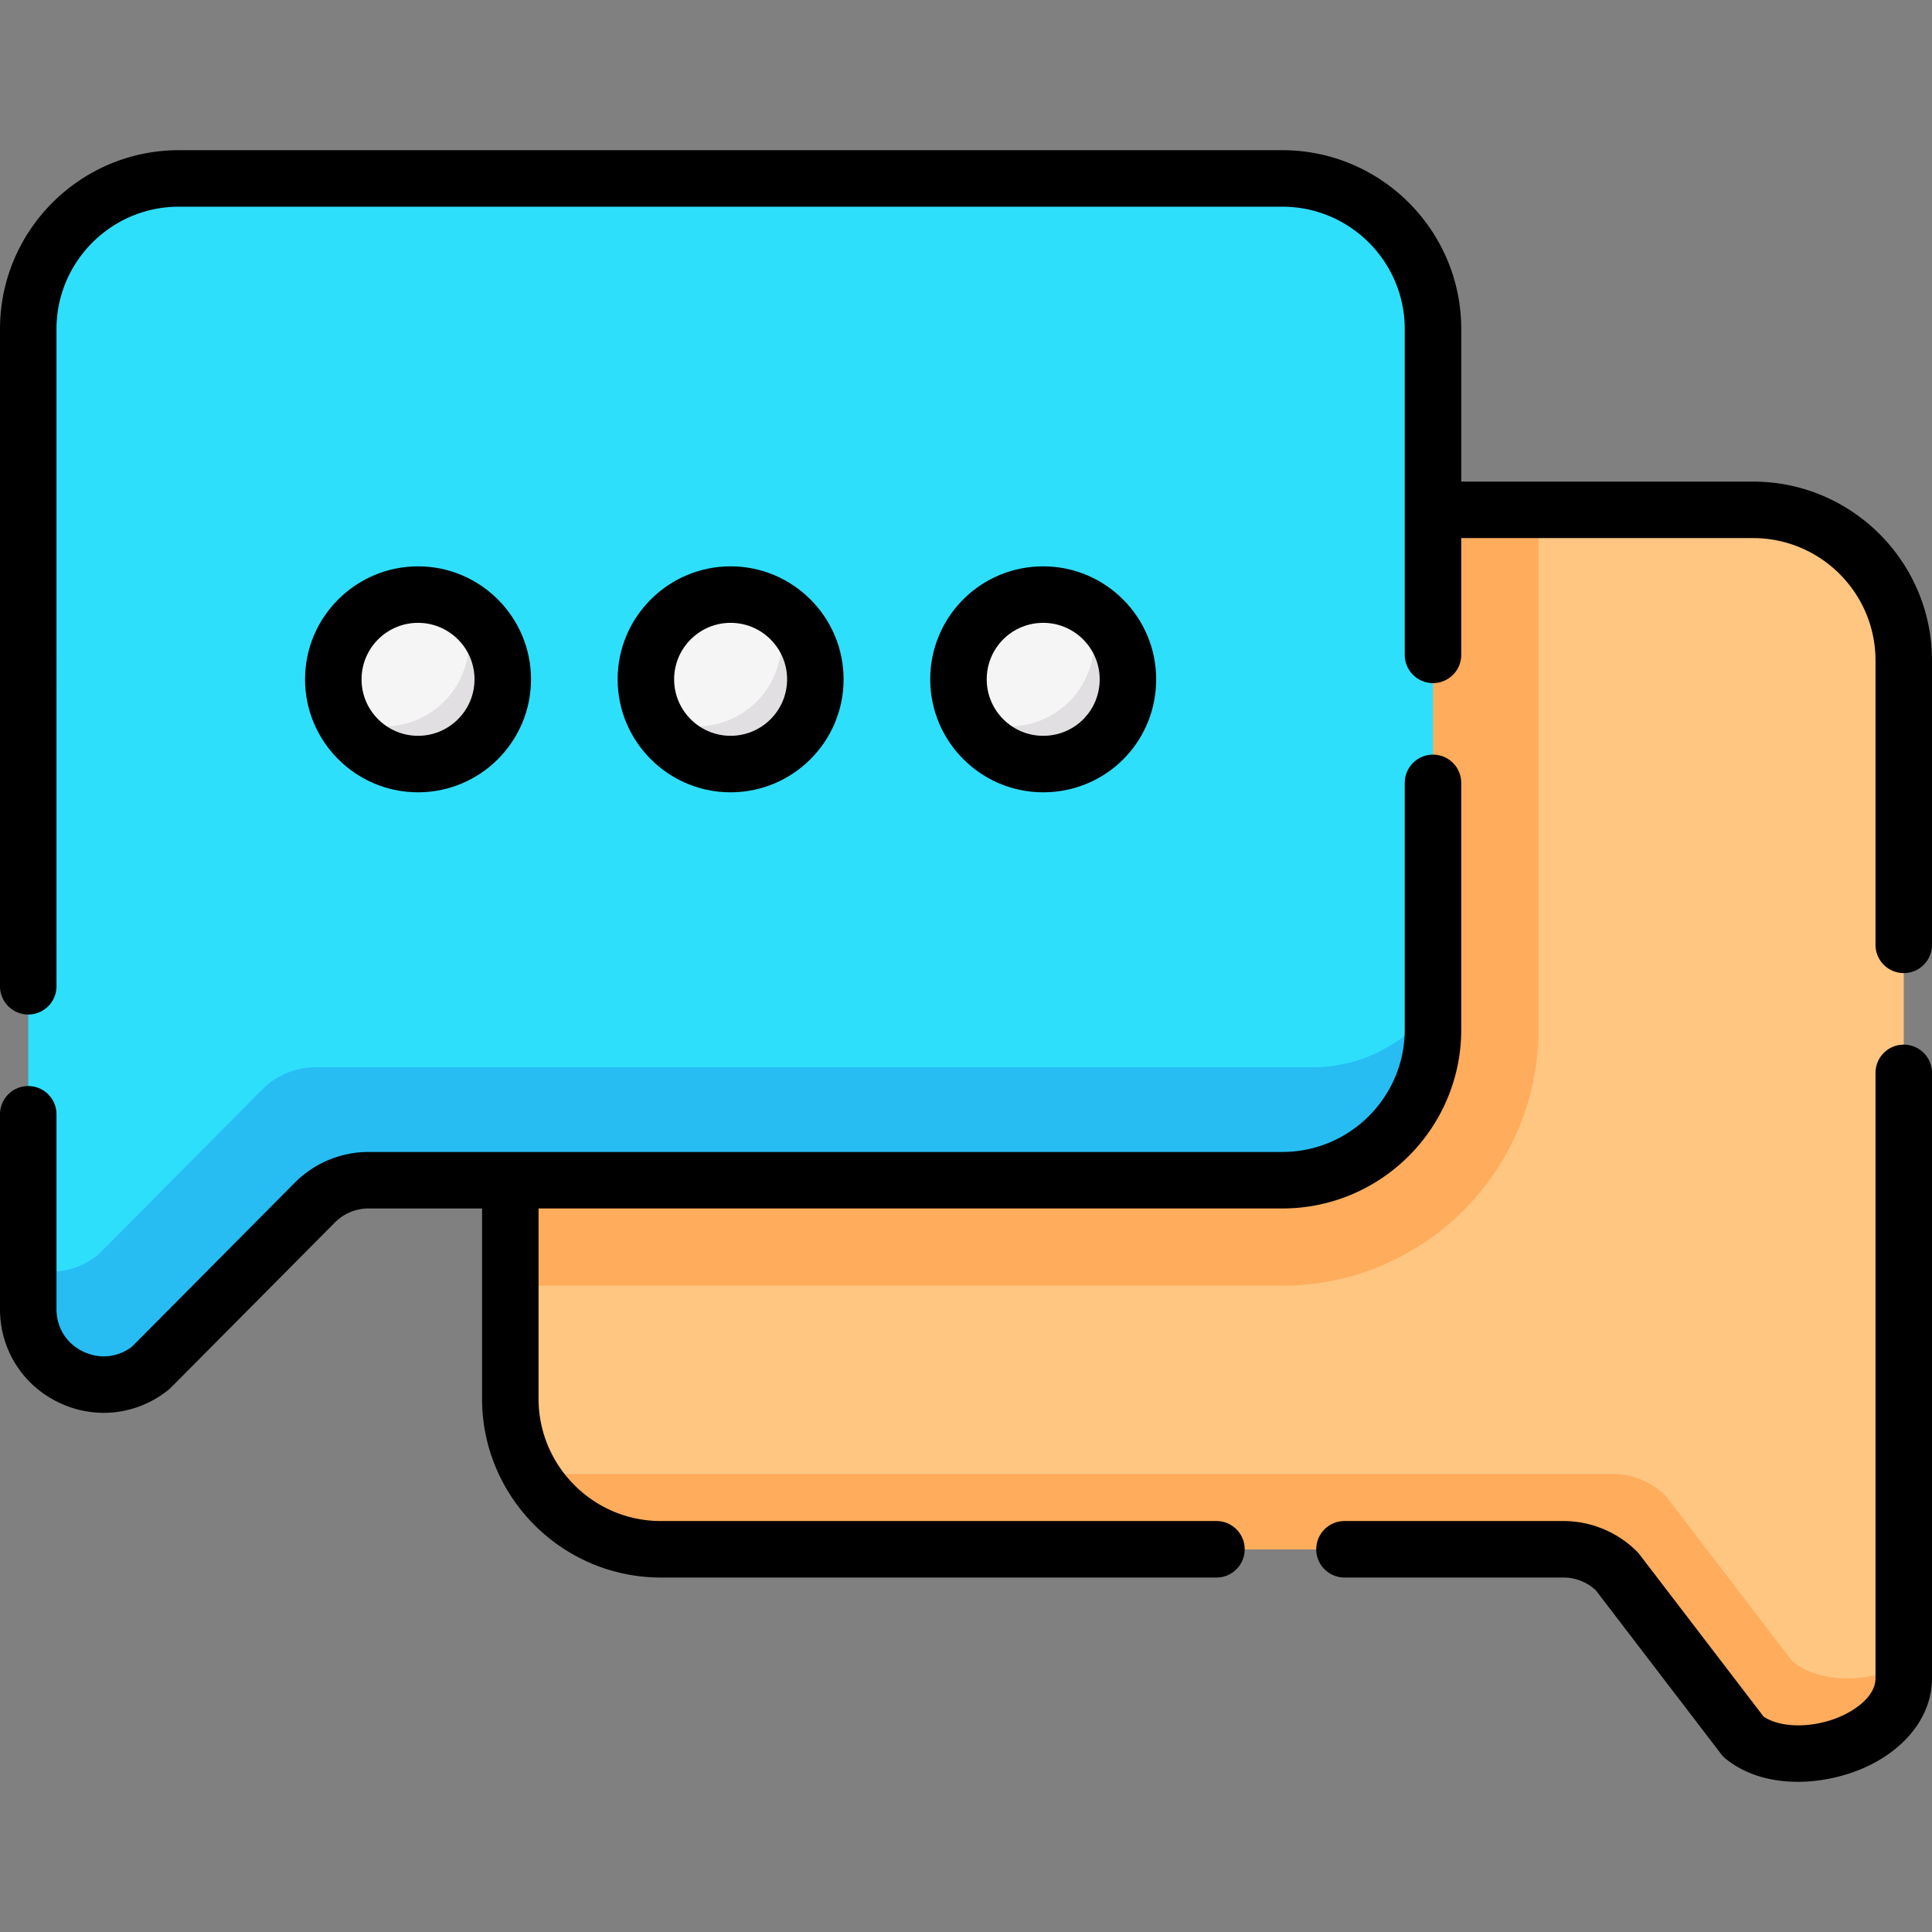<svg xmlns="http://www.w3.org/2000/svg" width="512" height="512" viewBox="0 0 513 513"><rect x="0" y="0" width="513" height="513" fill="#808080" stroke="none"/><path fill="#ffc682" d="M505.5 175.38v270.23c0 16.8-29.45 26.11-42.54 15.58l-33.59-43.9a20.03 20.03 0 0 0-14.2-5.91H175.5c-22.09 0-40-17.91-40-40v-196c0-22.09 17.91-40 40-40h290c22.09 0 40 17.91 40 40"/><path fill="#ffac5c" d="M505.5 442.29v3.32c0 16.8-29.45 26.11-42.54 15.58l-33.59-43.9a20.03 20.03 0 0 0-14.2-5.91H175.5c-14.8 0-27.73-8.04-34.65-20h287.32c5.33 0 10.44 2.13 14.2 5.91l33.59 43.9c7.38 5.94 19.97 5.57 29.54 1.1M408.5 135.38v138c0 37.5-30.5 68-68 68h-205v-166c0-22.09 17.91-40 40-40z"/><path fill="#2edffc" d="M7.5 261.88V87.38c0-22.091 17.909-40 40-40h293c22.091 0 40 17.909 40 40v186c0 22.091-17.909 40-40 40H97.826a20 20 0 0 0-14.192 5.908L40.04 363.19C26.95 373.72 7.5 364.41 7.5 347.61v-51.73z"/><path fill="#27bdf3" d="M380.5 267.38v6c0 22.09-17.91 40-40 40H97.83c-5.33 0-10.44 2.13-14.2 5.91l-43.59 43.9C26.95 373.72 7.5 364.41 7.5 347.61v-10.92c5.97 1.9 12.86 1.07 18.54-3.5l43.59-43.9c3.76-3.78 8.87-5.91 14.2-5.91H348.5c13.08 0 24.7-6.28 32-16"/><g fill="#f5f5f5"><circle cx="194" cy="180.38" r="22.5"/><path d="M254.5 180.38c0-12.069 9.502-21.918 21.433-22.475q.53-.024 1.067-.025c12.426 0 22.5 10.074 22.5 22.5q0 1.085-.101 2.143C298.32 193.944 288.703 202.88 277 202.88c-12.426 0-22.5-10.074-22.5-22.5"/><circle cx="111" cy="180.38" r="22.5"/></g><path fill="#e1dfe1" d="M216.5 180.38c0 12.43-10.07 22.5-22.5 22.5-9.09 0-16.92-5.38-20.46-13.14 3.35 2 7.27 3.14 11.46 3.14 12.43 0 22.5-10.07 22.5-22.5 0-3.34-.73-6.51-2.04-9.36 6.61 3.91 11.04 11.12 11.04 19.36M299.5 180.38c0 .72-.03 1.44-.1 2.14-1.08 11.42-10.7 20.36-22.4 20.36-9.09 0-16.92-5.38-20.46-13.14 3.35 2 7.27 3.14 11.46 3.14 11.7 0 21.32-8.94 22.4-20.36.07-.7.1-1.42.1-2.14 0-3.34-.73-6.51-2.04-9.36 6.61 3.91 11.04 11.12 11.04 19.36M133.5 180.38c0 12.43-10.07 22.5-22.5 22.5-9.09 0-16.92-5.38-20.46-13.14 3.35 2 7.27 3.14 11.46 3.14 12.43 0 22.5-10.07 22.5-22.5 0-3.34-.73-6.51-2.04-9.36 6.61 3.91 11.04 11.12 11.04 19.36"/><path d="M340.5 320.88c26.191 0 47.5-21.309 47.5-47.5v-65.5c0-4.142-3.357-7.5-7.5-7.5s-7.5 3.358-7.5 7.5v65.5c0 17.92-14.579 32.5-32.5 32.5H97.825c-7.274 0-14.387 2.961-19.514 8.123l-43.267 43.573c-3.8 2.89-8.612 3.384-12.947 1.307C17.653 356.754 15 352.54 15 347.61v-51.73c0-4.142-3.357-7.5-7.5-7.5s-7.5 3.358-7.5 7.5v51.73c0 10.684 5.984 20.187 15.618 24.801 3.828 1.833 7.896 2.734 11.932 2.734 6.123 0 12.172-2.074 17.191-6.112q.326-.262.621-.559l43.594-43.902a12.58 12.58 0 0 1 8.869-3.692H128v50.5c0 26.191 21.309 47.5 47.5 47.5H323c4.143 0 7.5-3.358 7.5-7.5s-3.357-7.5-7.5-7.5H175.5c-17.921 0-32.5-14.58-32.5-32.5v-50.5z"/><path d="M465.5 127.88H388v-40.5c0-26.191-21.309-47.5-47.5-47.5h-293C21.309 39.88 0 61.188 0 87.38v174.5c0 4.142 3.357 7.5 7.5 7.5s7.5-3.358 7.5-7.5V87.38c0-17.92 14.579-32.5 32.5-32.5h293c17.921 0 32.5 14.58 32.5 32.5v86.5c0 4.142 3.357 7.5 7.5 7.5s7.5-3.358 7.5-7.5v-31h77.5c17.921 0 32.5 14.58 32.5 32.5v75.5c0 4.142 3.357 7.5 7.5 7.5s7.5-3.358 7.5-7.5v-75.5c0-26.192-21.309-47.5-47.5-47.5M505.5 277.38a7.5 7.5 0 0 0-7.5 7.5v160.73c0 5.318-6.456 8.824-8.436 9.772-7.351 3.522-16.479 3.659-21.282.421l-32.96-43.073a7 7 0 0 0-.634-.727c-5.127-5.162-12.239-8.123-19.514-8.123H357c-4.143 0-7.5 3.358-7.5 7.5s3.357 7.5 7.5 7.5h58.175c3.164 0 6.261 1.232 8.564 3.396l33.265 43.472c.365.478.786.909 1.255 1.286 5.401 4.345 12.255 6.087 19.095 6.087 6.703 0 13.394-1.673 18.69-4.21 10.617-5.085 16.956-13.795 16.956-23.3V284.88a7.5 7.5 0 0 0-7.5-7.5"/><path d="M224 180.38c0-16.542-13.458-30-30-30s-30 13.458-30 30 13.458 30 30 30 30-13.458 30-30m-45 0c0-8.271 6.729-15 15-15s15 6.729 15 15-6.729 15-15 15-15-6.729-15-15M306.866 183.226c.089-.942.134-1.899.134-2.846 0-16.542-13.458-30-30-30q-.714 0-1.416.033C259.556 151.16 247 164.323 247 180.38c0 16.542 13.458 30 30 30 15.564 0 28.403-11.673 29.866-27.154M262 180.38c0-8.028 6.273-14.609 14.285-14.983q.356-.017.715-.017c8.271 0 15 6.729 15 15 0 .479-.022.964-.067 1.438-.73 7.731-7.15 13.562-14.933 13.562-8.271 0-15-6.729-15-15M141 180.38c0-16.542-13.458-30-30-30s-30 13.458-30 30 13.458 30 30 30 30-13.458 30-30m-45 0c0-8.271 6.729-15 15-15s15 6.729 15 15-6.729 15-15 15-15-6.729-15-15"/></svg>